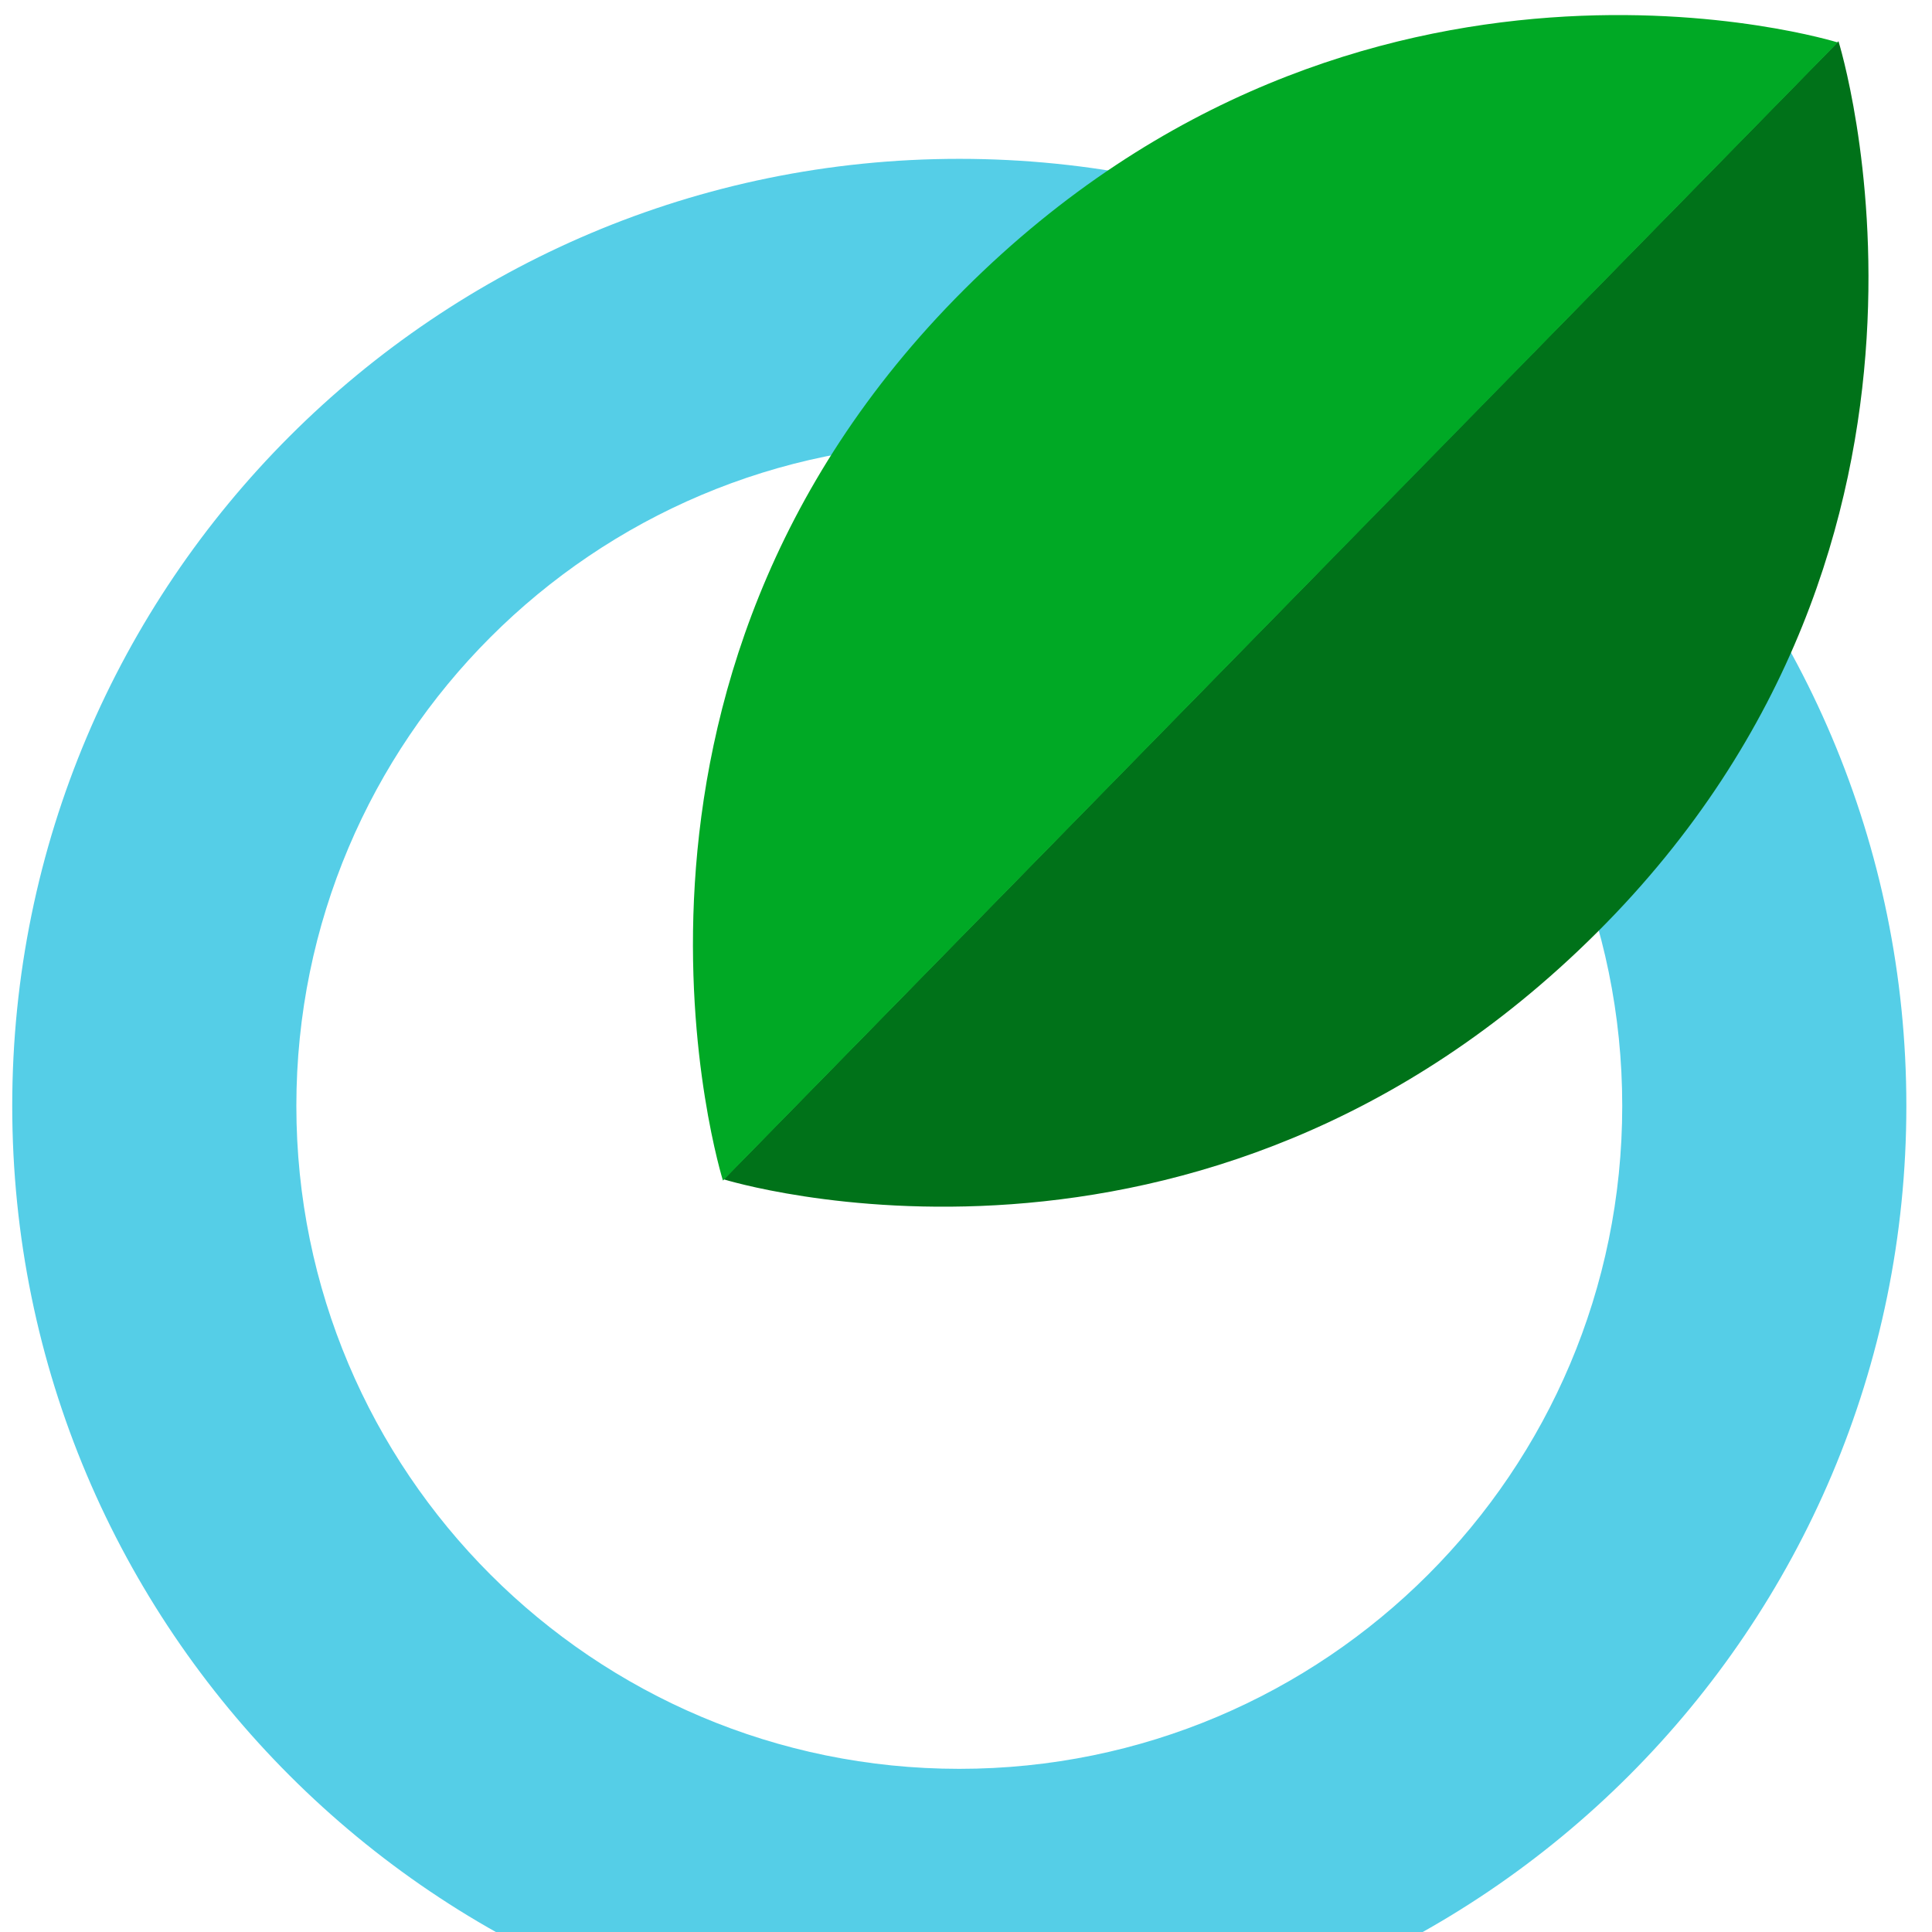 <svg width="51" height="51" viewBox="0 0 51 51" fill="none" xmlns="http://www.w3.org/2000/svg">
<g filter="url(#filter0_i_12_549)">
<path fill-rule="evenodd" clip-rule="evenodd" d="M25.323 50.193C39.13 50.193 50.323 39 50.323 25.193C50.323 11.386 39.13 0.193 25.323 0.193C11.516 0.193 0.323 11.386 0.323 25.193C0.323 39 11.516 50.193 25.323 50.193ZM25.323 42.693C34.988 42.693 42.823 34.858 42.823 25.193C42.823 15.528 34.988 7.693 25.323 7.693C15.658 7.693 7.823 15.528 7.823 25.193C7.823 34.858 15.658 42.693 25.323 42.693Z" fill="#55CEE7"/>
</g>
<path d="M19.103 31.131L48.531 1.088C48.531 1.088 52.635 14.165 42.16 24.611C31.686 35.057 19.103 31.131 19.103 31.131Z" fill="#007219"/>
<path d="M48.513 1.121L19.084 31.164C19.084 31.164 14.981 18.087 25.455 7.64C35.93 -2.806 48.513 1.121 48.513 1.121Z" fill="#00A925"/>
<defs>
<filter id="filter0_i_12_549" x="0.323" y="0.193" width="50" height="54" filterUnits="userSpaceOnUse" color-interpolation-filters="sRGB">
<feFlood flood-opacity="0" result="BackgroundImageFix"/>
<feBlend mode="normal" in="SourceGraphic" in2="BackgroundImageFix" result="shape"/>
<feColorMatrix in="SourceAlpha" type="matrix" values="0 0 0 0 0 0 0 0 0 0 0 0 0 0 0 0 0 0 127 0" result="hardAlpha"/>
<feOffset dy="4"/>
<feGaussianBlur stdDeviation="2"/>
<feComposite in2="hardAlpha" operator="arithmetic" k2="-1" k3="1"/>
<feColorMatrix type="matrix" values="0 0 0 0 0 0 0 0 0 0 0 0 0 0 0 0 0 0 0.25 0"/>
<feBlend mode="normal" in2="shape" result="effect1_innerShadow_12_549"/>
</filter>
</defs>
</svg>

